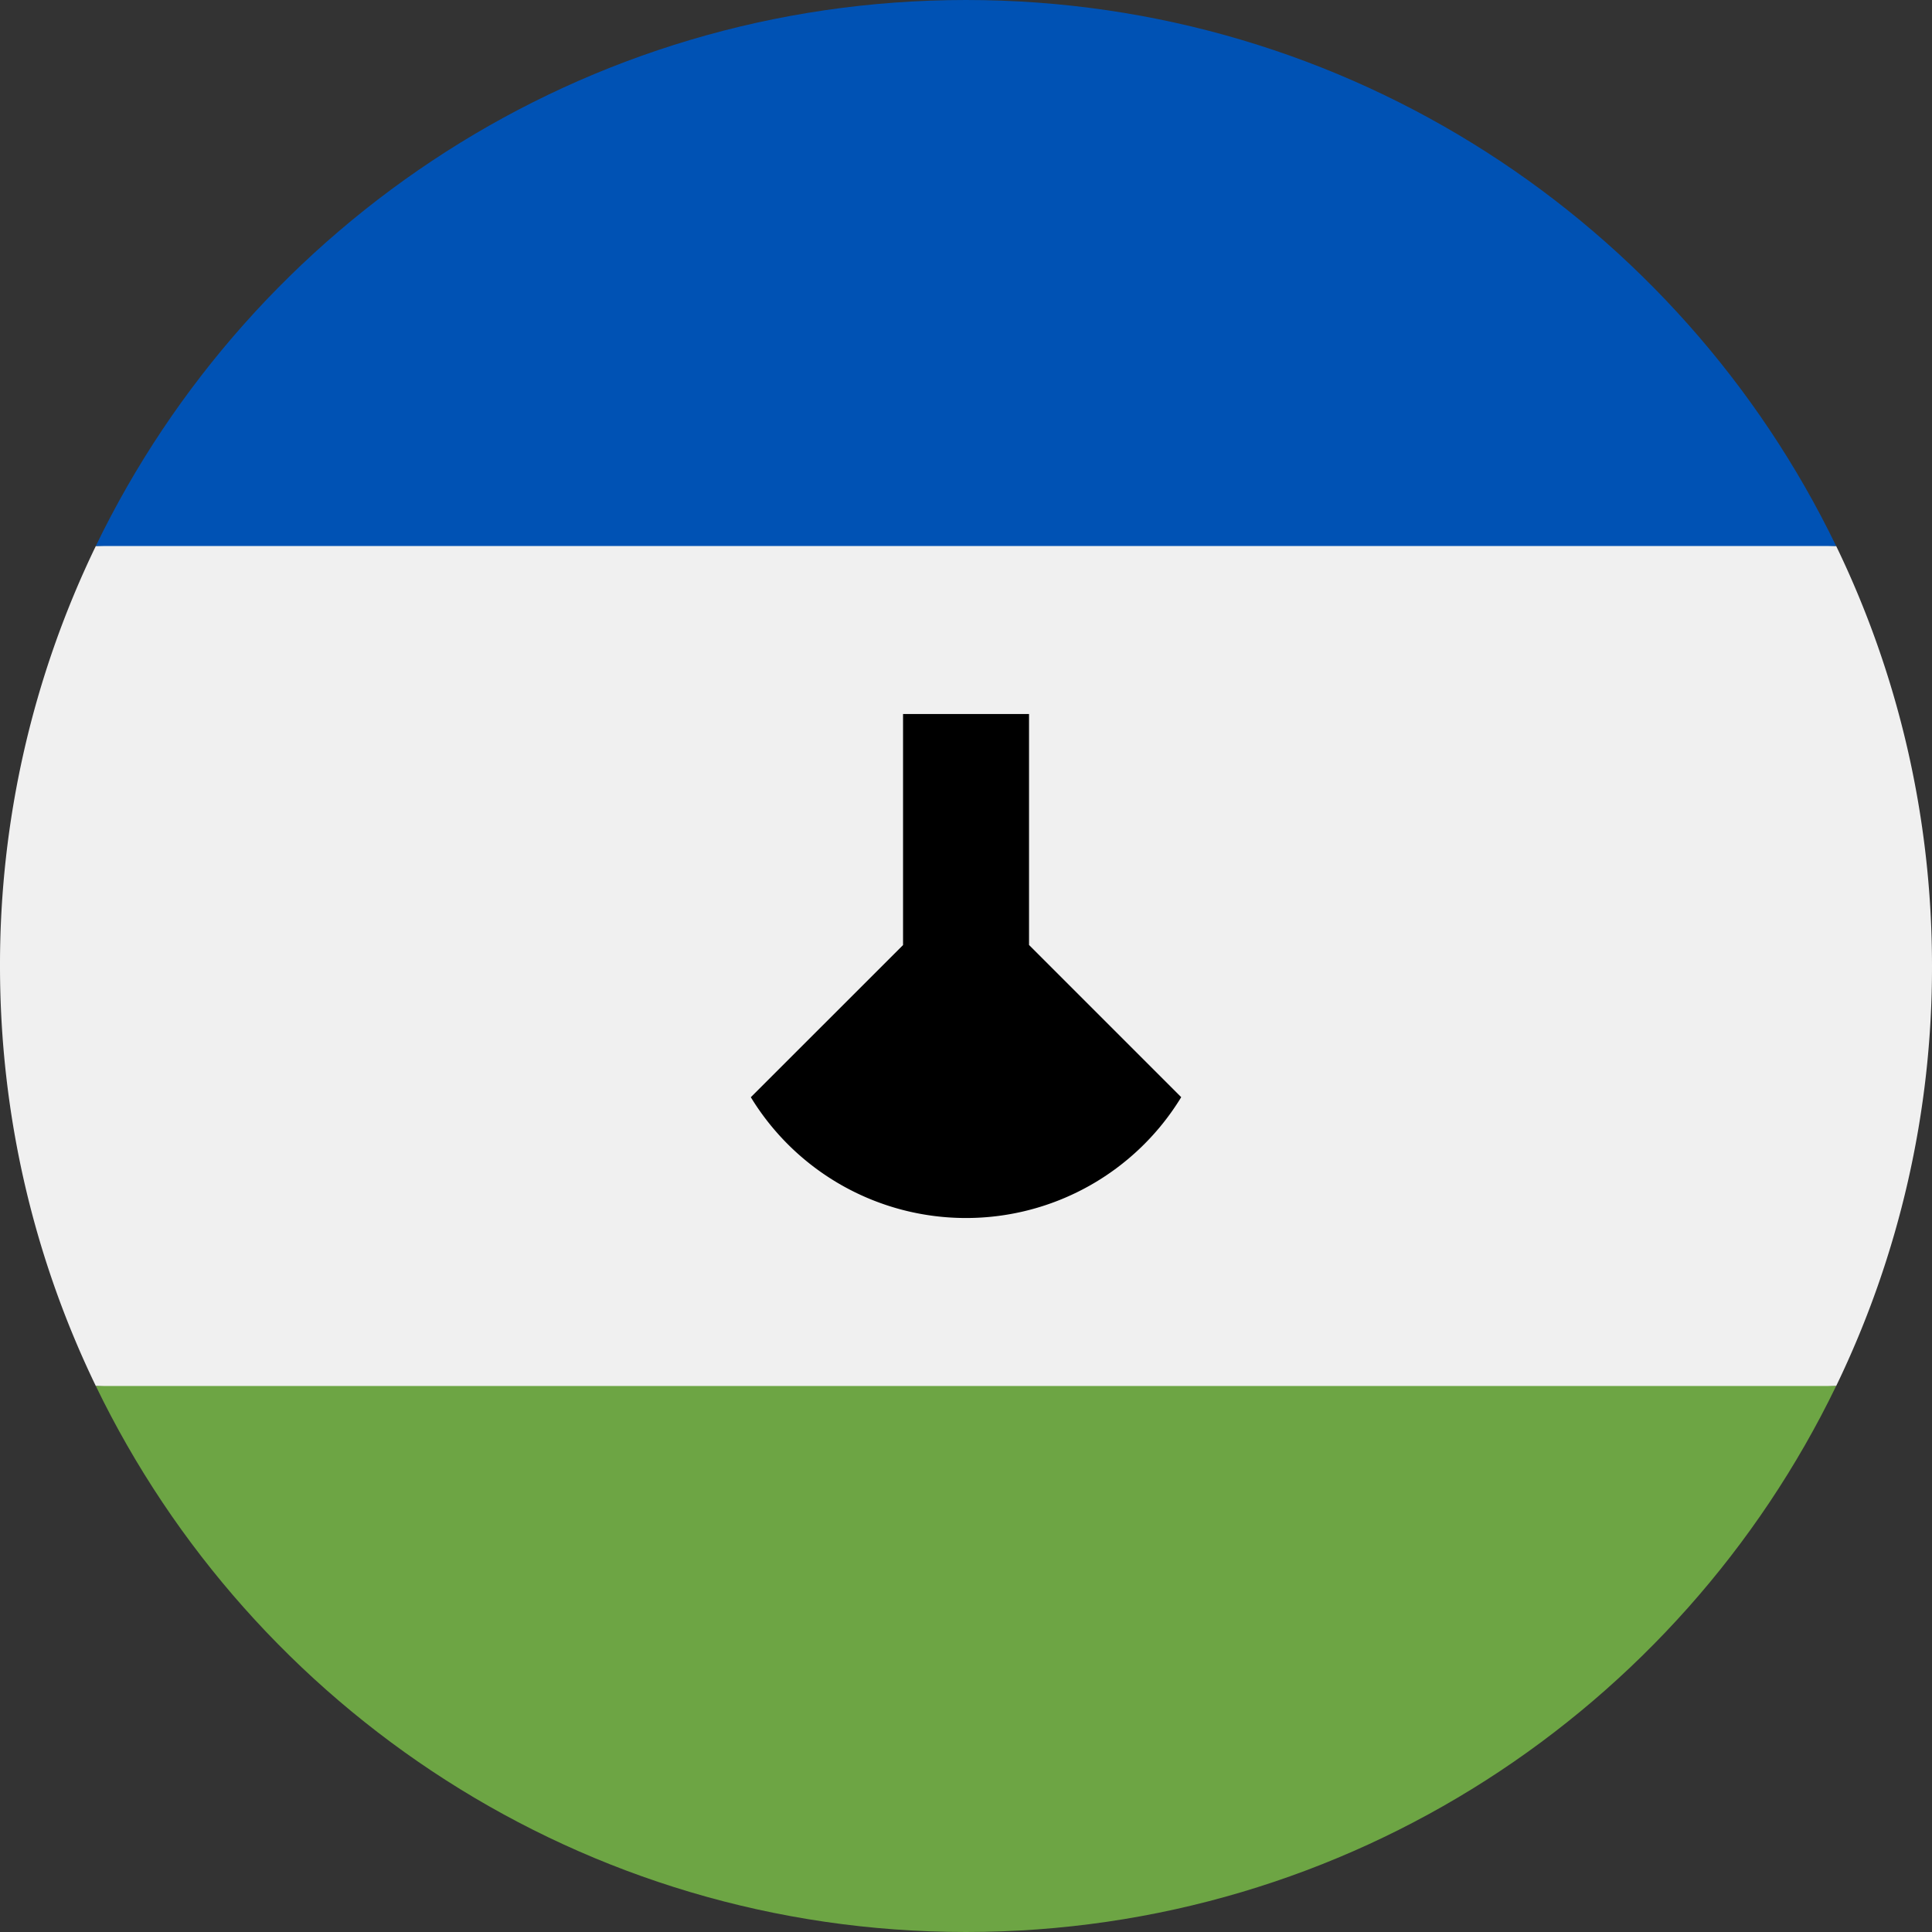 <svg xmlns="http://www.w3.org/2000/svg" width="48" height="48" fill="none"><rect width="100%" height="100%" fill="#333333" stroke="none"/><g clip-path="url(#a)"><path fill="#F0F0F0" d="M0 24c0 3.74.856 7.28 2.381 10.435L24 35.478l21.619-1.043A23.9 23.9 0 0 0 48 24c0-3.74-.856-7.28-2.381-10.435L24 12.522 2.381 13.565A23.9 23.9 0 0 0 0 24"/><path fill="#6DA544" d="M24 48c9.514 0 17.736-5.537 21.618-13.565H2.381C6.263 42.463 14.484 48 23.999 48"/><path fill="#0052B4" d="M24 0C14.483 0 6.262 5.537 2.38 13.565h43.238C41.736 5.537 33.514 0 23.999 0"/><path fill="#000" d="M25.566 23.478V17.74h-3.13v5.74l-3.782 3.78A6.26 6.26 0 0 0 24 30.261a6.26 6.26 0 0 0 5.347-3.002z"/></g><defs><clipPath id="a"><path fill="#fff" d="M0 0h48v48H0z"/></clipPath></defs></svg>
